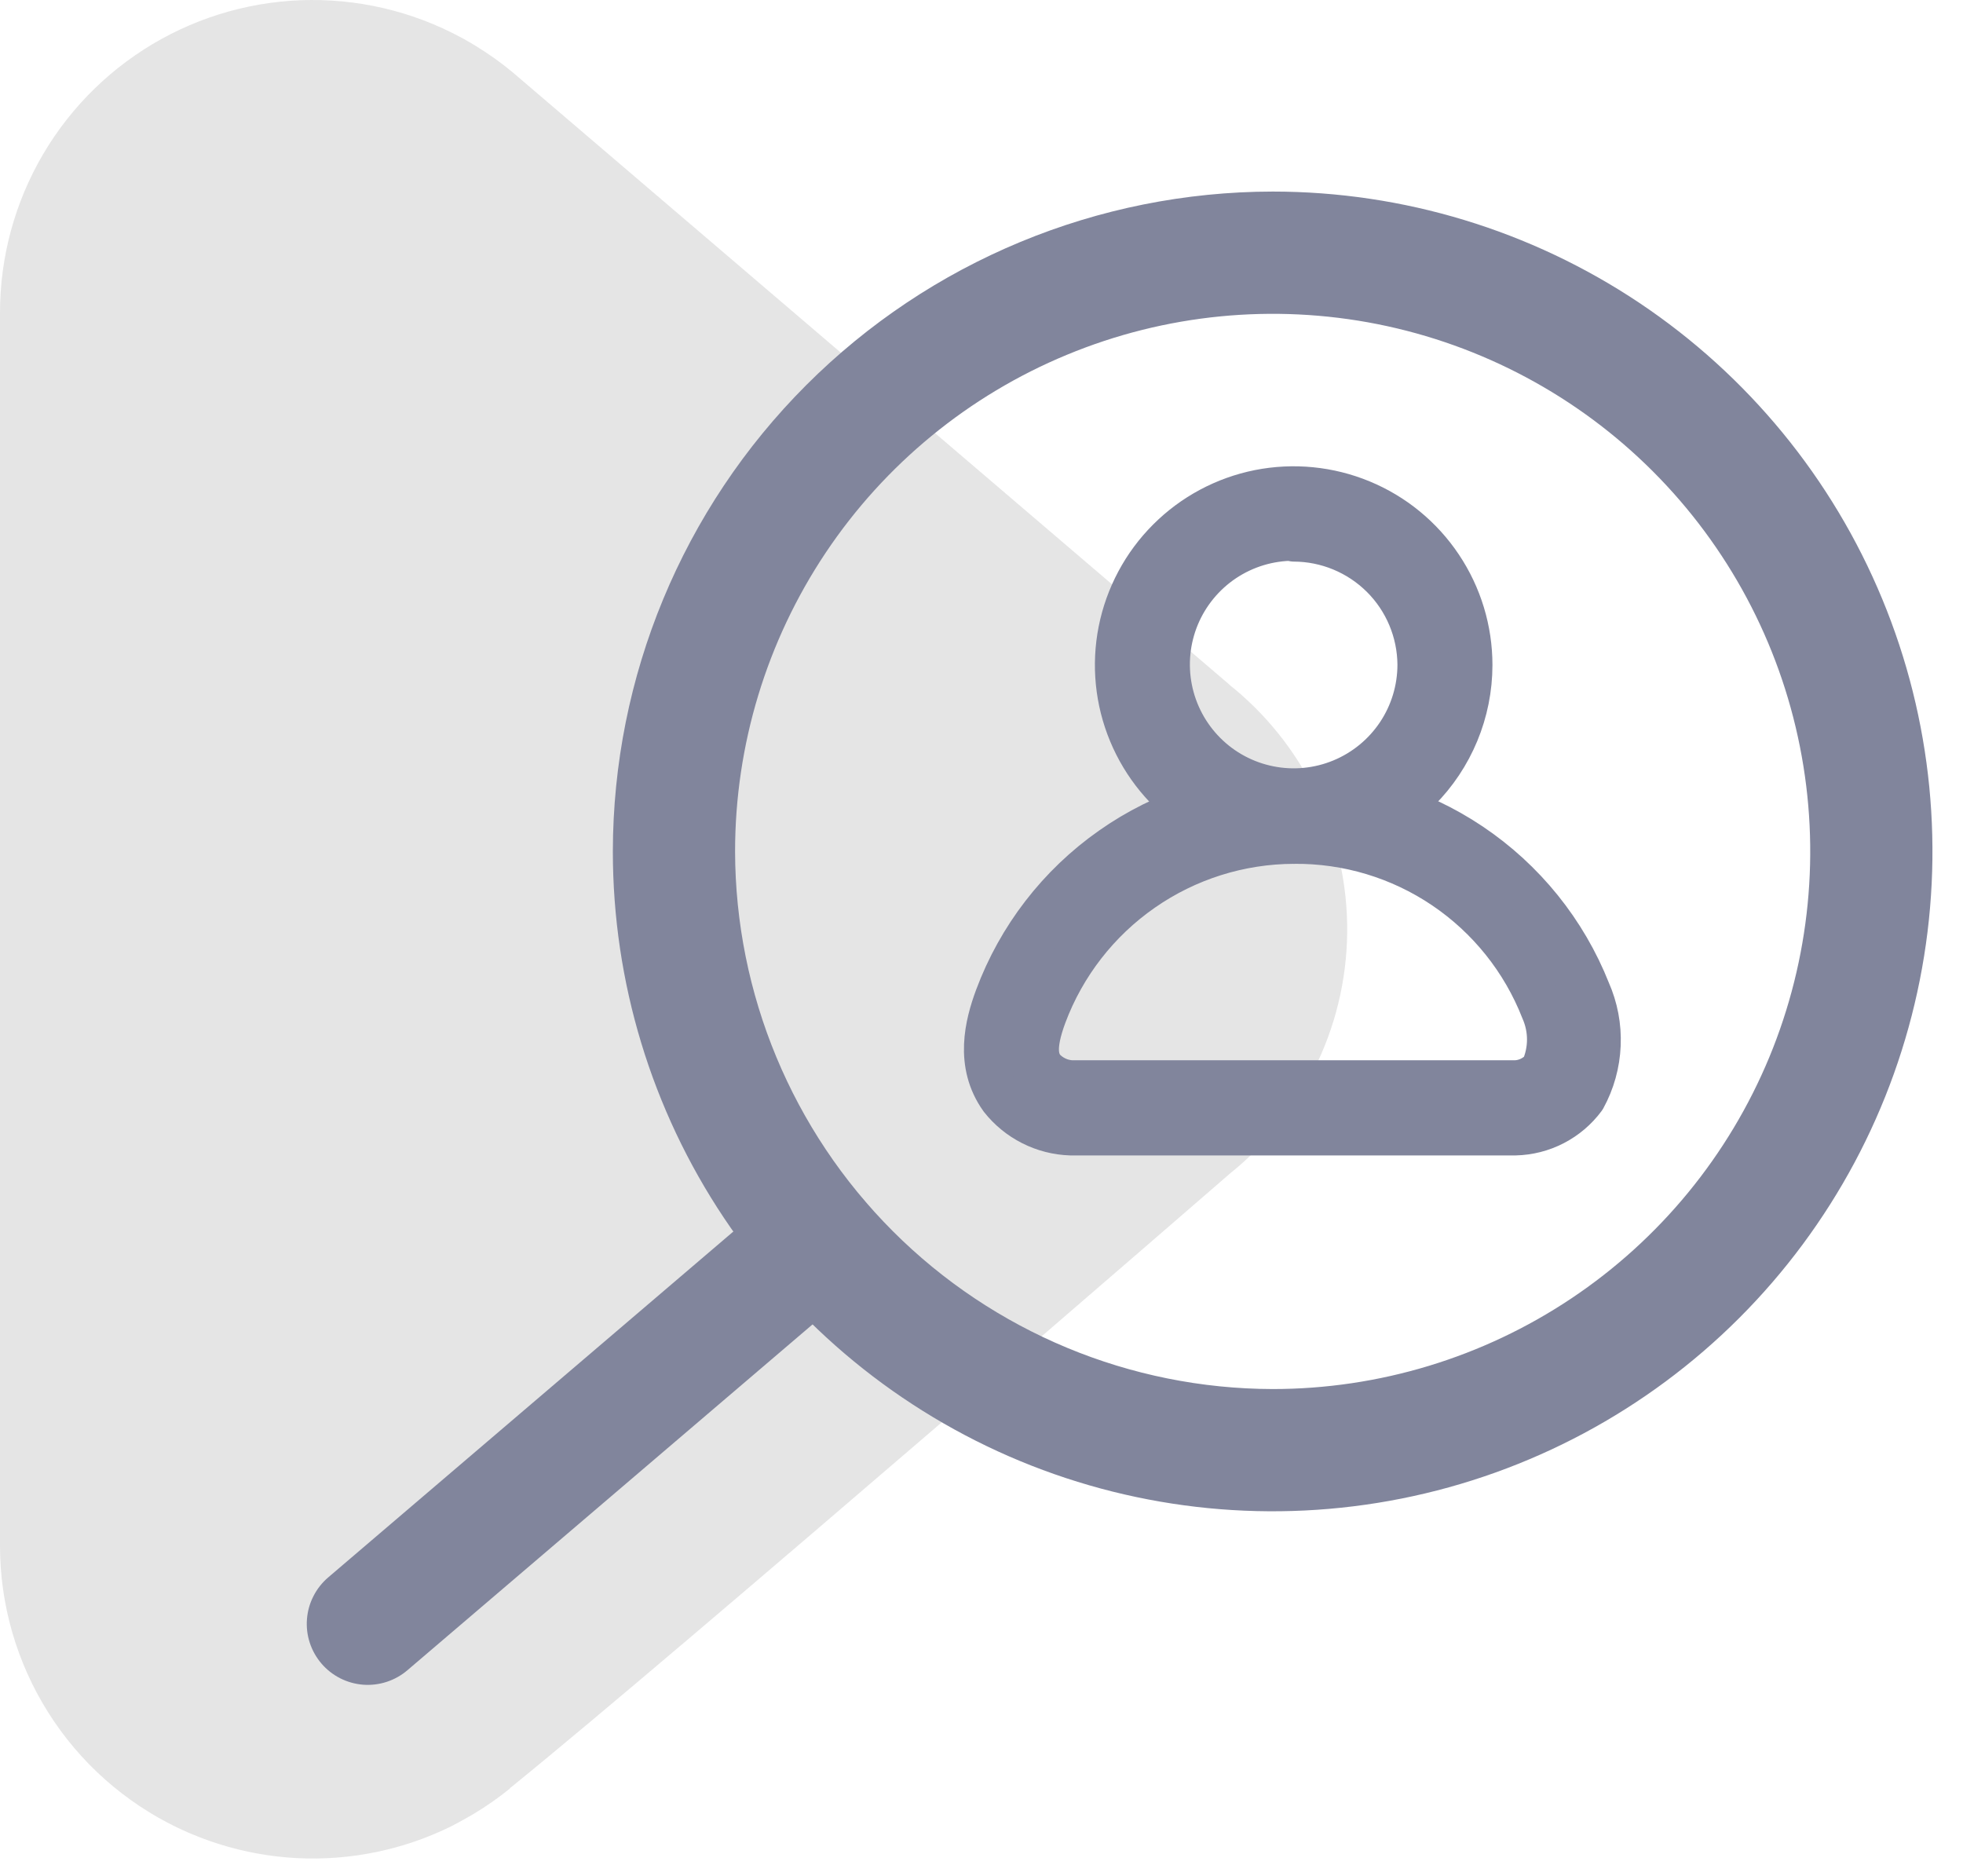 <svg width="45" height="43" viewBox="0 0 45 43" fill="none" xmlns="http://www.w3.org/2000/svg">
<path d="M10.625 0.887L10.988 1.103C9.903 0.42 8.655 0.04 7.373 0.003C6.091 -0.034 4.823 0.274 3.701 0.894C2.579 1.514 1.643 2.424 0.992 3.528C0.341 4.633 -0.001 5.892 3.7628e-06 7.174V35.43C0.001 36.647 0.311 37.844 0.902 38.909C1.493 39.973 2.345 40.87 3.378 41.514C4.411 42.158 5.591 42.529 6.807 42.592C8.023 42.654 9.234 42.406 10.328 41.871C10.809 41.627 11.263 41.333 11.683 40.995C15.542 37.873 28.209 26.889 28.209 26.889C29.062 26.202 29.746 25.329 30.209 24.337C30.673 23.346 30.903 22.261 30.882 21.166C30.861 20.071 30.59 18.996 30.089 18.023C29.588 17.049 28.871 16.203 27.993 15.55L28.209 15.715L11.741 1.648C10.692 0.781 9.418 0.23 8.068 0.059C6.718 -0.111 5.348 0.106 4.117 0.686C2.886 1.266 1.845 2.183 1.116 3.332C0.387 4.481 -7.70433e-05 5.814 3.7628e-06 7.174V35.43C0 36.784 0.384 38.111 1.107 39.256C1.83 40.402 2.863 41.319 4.086 41.902C5.309 42.484 6.672 42.709 8.017 42.549C9.362 42.389 10.634 41.852 11.687 40.999" fill="#E5E5E5"/>
<path d="M34.736 25.985H24.544C24.235 25.975 23.933 25.898 23.657 25.758C23.382 25.619 23.14 25.421 22.95 25.179C22.382 24.384 22.618 23.477 22.845 22.863C23.358 21.485 24.276 20.295 25.479 19.45C26.681 18.604 28.112 18.143 29.582 18.127C31.052 18.111 32.492 18.541 33.713 19.361C34.933 20.18 35.877 21.35 36.419 22.716C36.591 23.105 36.672 23.529 36.653 23.954C36.635 24.379 36.52 24.794 36.315 25.167C36.132 25.415 35.894 25.617 35.62 25.759C35.347 25.901 35.044 25.978 34.736 25.985ZM29.661 19.301C28.419 19.304 27.207 19.686 26.188 20.396C25.168 21.105 24.388 22.109 23.953 23.272C23.679 24.013 23.768 24.295 23.911 24.492C24.078 24.678 24.313 24.79 24.563 24.804H34.736C34.856 24.8 34.973 24.771 35.08 24.719C35.188 24.667 35.284 24.594 35.362 24.503C35.456 24.291 35.505 24.061 35.505 23.828C35.505 23.595 35.456 23.365 35.362 23.152C34.914 22.008 34.129 21.027 33.111 20.339C32.093 19.651 30.89 19.289 29.661 19.301Z" fill="#81859C" stroke="#81859C" stroke-linecap="round" stroke-linejoin="round"/>
<path d="M29.66 19.301C28.858 19.302 28.073 19.064 27.406 18.619C26.738 18.174 26.218 17.541 25.91 16.799C25.602 16.058 25.521 15.243 25.677 14.456C25.834 13.668 26.22 12.945 26.787 12.378C27.354 11.81 28.077 11.423 28.863 11.266C29.651 11.11 30.466 11.19 31.208 11.497C31.949 11.803 32.583 12.323 33.029 12.991C33.475 13.658 33.713 14.442 33.713 15.245C33.712 16.319 33.284 17.35 32.525 18.11C31.765 18.871 30.735 19.299 29.66 19.301ZM29.66 12.354C29.091 12.353 28.534 12.521 28.059 12.837C27.586 13.153 27.216 13.602 26.997 14.128C26.779 14.654 26.721 15.233 26.832 15.792C26.943 16.351 27.217 16.864 27.619 17.267C28.022 17.671 28.535 17.945 29.093 18.056C29.652 18.168 30.231 18.111 30.757 17.893C31.284 17.675 31.733 17.306 32.05 16.833C32.367 16.359 32.535 15.803 32.535 15.233C32.529 14.474 32.224 13.747 31.686 13.212C31.147 12.677 30.419 12.375 29.66 12.373V12.354Z" fill="#81859C" stroke="#81859C" stroke-linecap="round" stroke-linejoin="round"/>
<path d="M29.175 4.391C32.166 4.391 35.09 5.279 37.578 6.941C40.065 8.603 42.004 10.965 43.148 13.729C44.293 16.492 44.593 19.534 44.009 22.468C43.426 25.402 41.985 28.097 39.87 30.212C37.755 32.327 35.059 33.768 32.125 34.351C29.191 34.935 26.15 34.636 23.386 33.491C20.623 32.346 18.26 30.407 16.598 27.92C14.936 25.433 14.049 22.508 14.049 19.517C14.053 15.507 15.648 11.662 18.484 8.826C21.32 5.99 25.164 4.396 29.175 4.391ZM29.175 31.84C31.612 31.84 33.995 31.117 36.021 29.763C38.048 28.409 39.627 26.485 40.56 24.233C41.492 21.981 41.737 19.503 41.261 17.113C40.786 14.722 39.612 12.526 37.889 10.803C36.165 9.079 33.969 7.906 31.579 7.43C29.188 6.955 26.71 7.199 24.459 8.132C22.207 9.064 20.282 10.644 18.928 12.67C17.574 14.697 16.851 17.079 16.851 19.517C16.858 22.783 18.159 25.913 20.469 28.223C22.778 30.532 25.908 31.833 29.175 31.84Z" fill="#81859C"/>
<path d="M18.738 27.02C19.024 27.019 19.304 27.107 19.539 27.271C19.774 27.434 19.954 27.666 20.053 27.935C20.152 28.204 20.167 28.497 20.095 28.774C20.022 29.051 19.867 29.3 19.649 29.486L9.34 38.285C9.2 38.405 9.039 38.495 8.864 38.552C8.689 38.609 8.505 38.631 8.322 38.617C8.139 38.602 7.96 38.552 7.797 38.469C7.633 38.385 7.487 38.271 7.368 38.131C7.249 37.991 7.158 37.83 7.101 37.655C7.044 37.48 7.022 37.296 7.037 37.113C7.051 36.93 7.101 36.751 7.185 36.588C7.268 36.424 7.383 36.278 7.522 36.159L17.831 27.359C18.083 27.142 18.405 27.021 18.738 27.02Z" fill="#81859C"/>
</svg>
